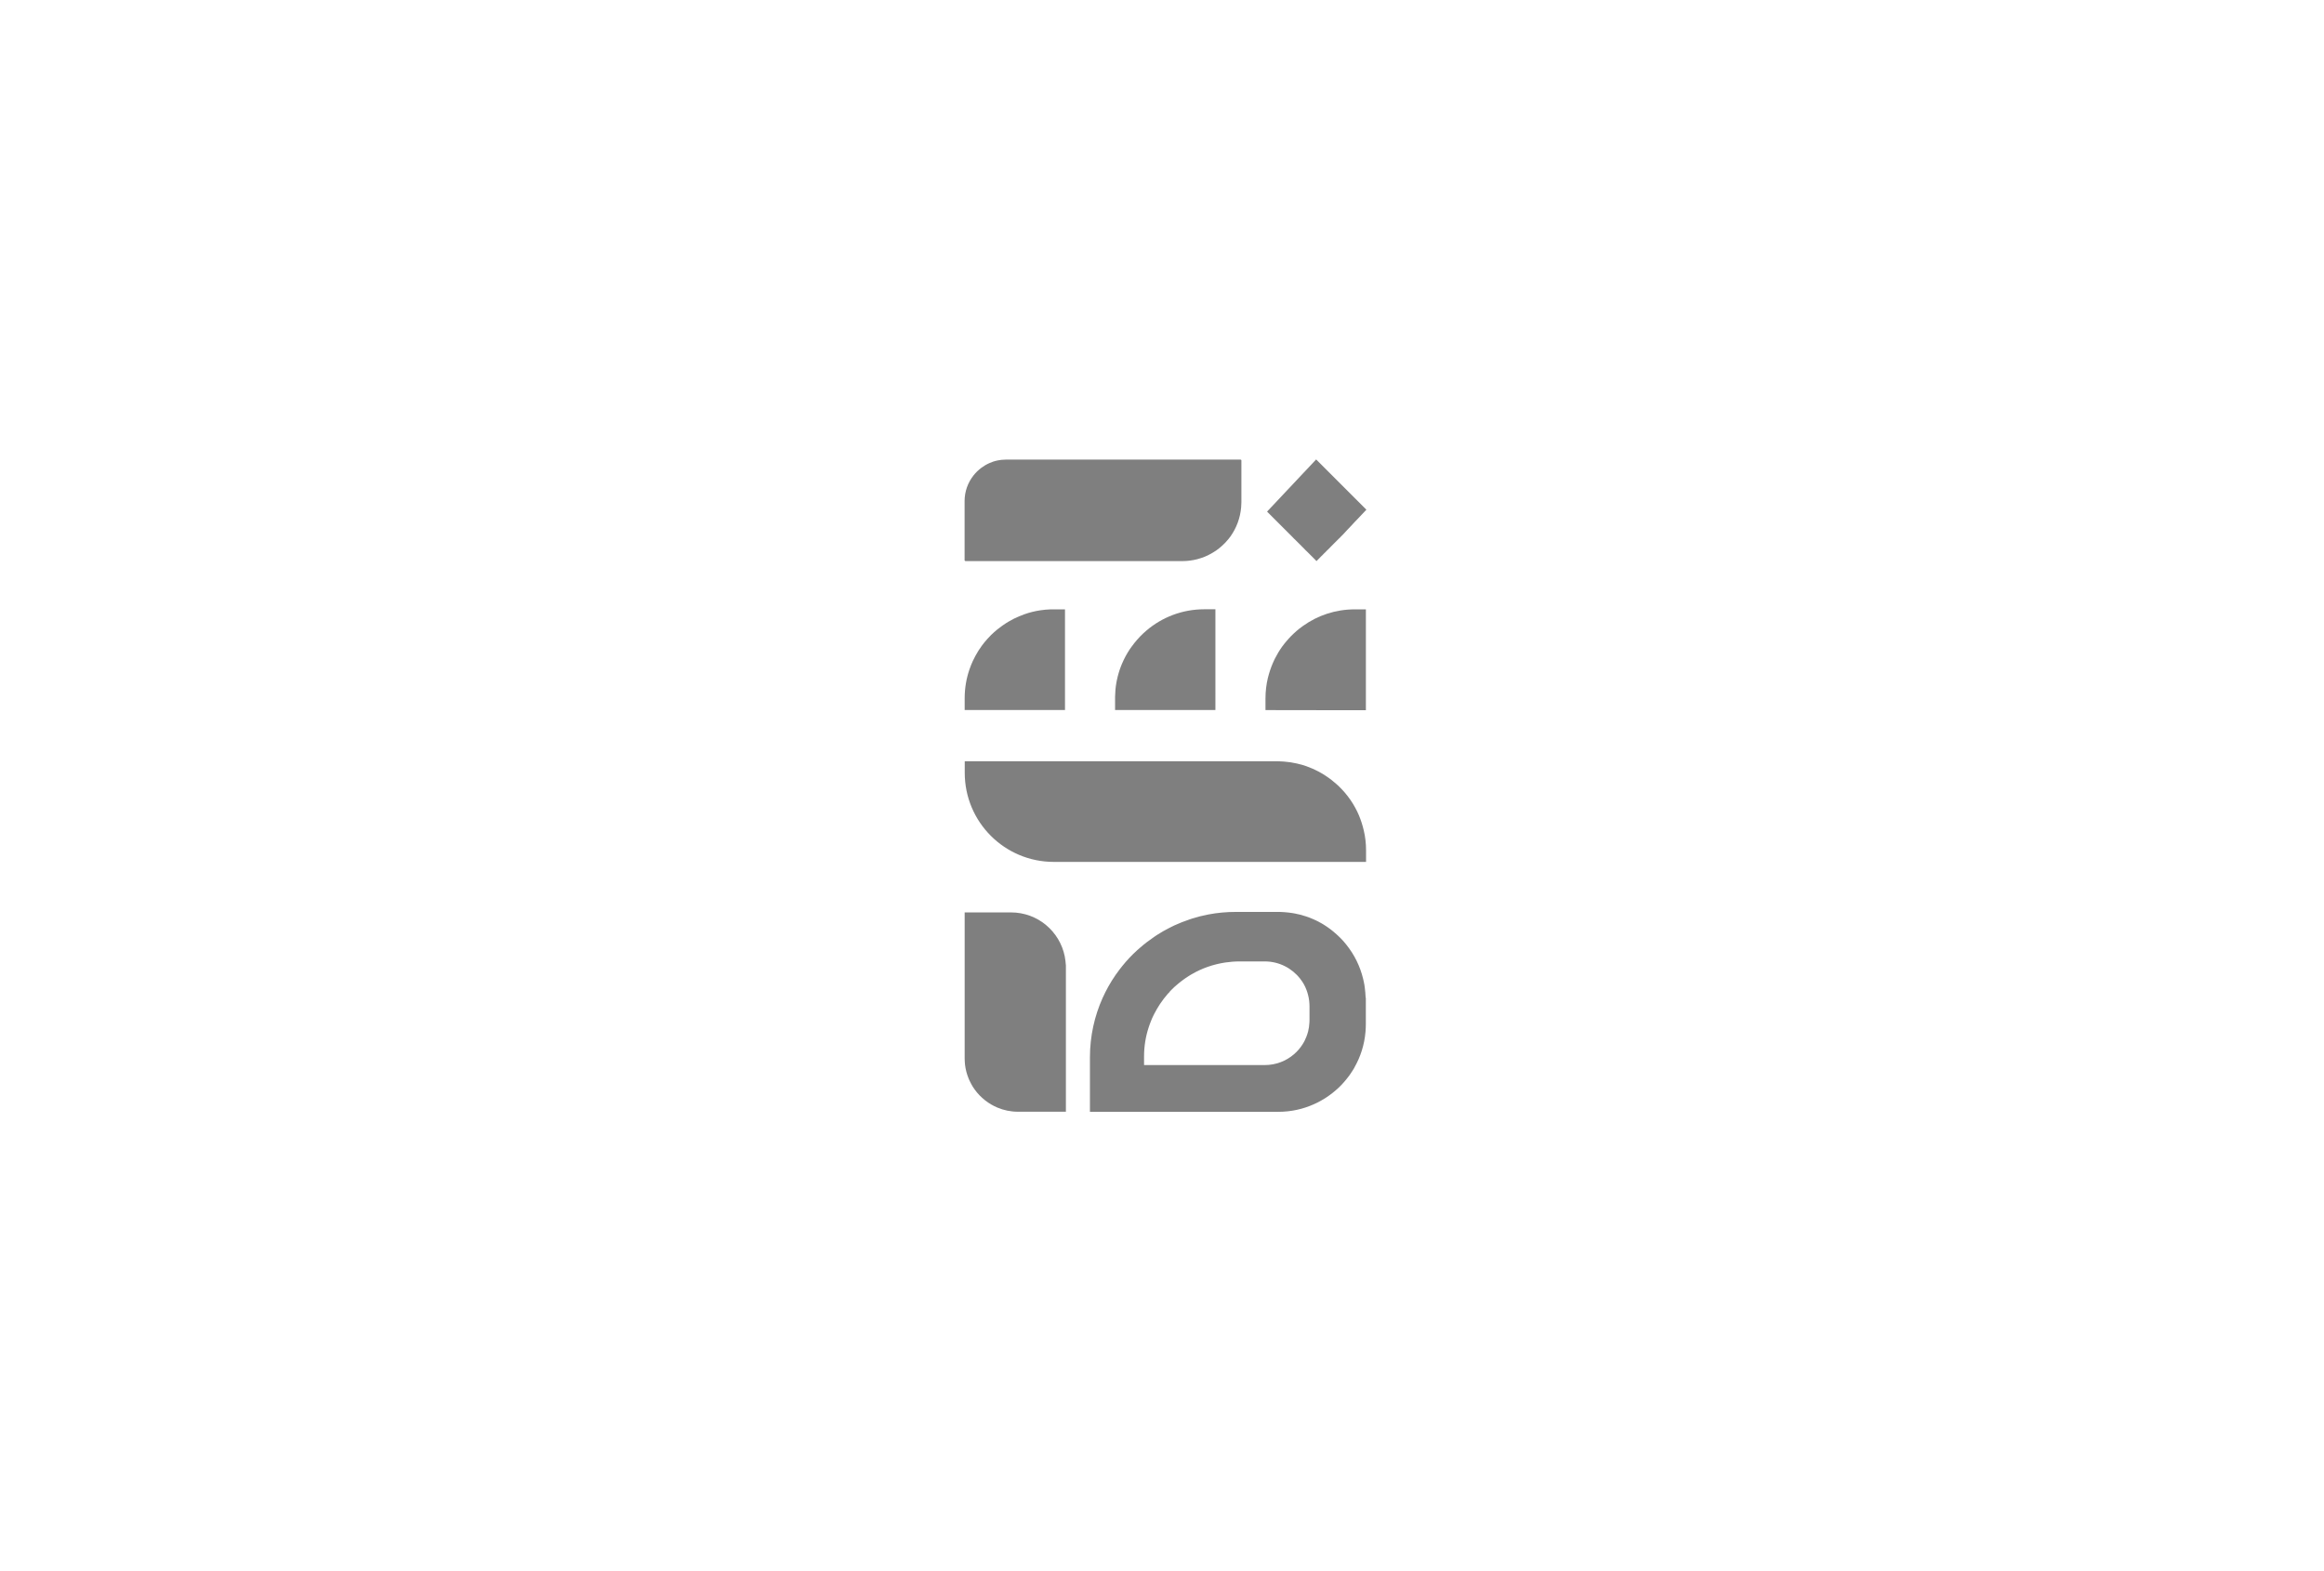 <?xml version="1.0" encoding="utf-8"?>
<!-- Generator: Adobe Illustrator 27.5.0, SVG Export Plug-In . SVG Version: 6.00 Build 0)  -->
<svg version="1.1" id="Layer_1" xmlns="http://www.w3.org/2000/svg" xmlns:xlink="http://www.w3.org/1999/xlink" x="0px" y="0px"
	 viewBox="0 0 279.82 189.15" style="enable-background:new 0 0 279.82 189.15;" xml:space="preserve">
<style type="text/css">
	.st0{fill:#7F7F7F;}
</style>
<g>
	<path class="st0" d="M164.41,119.83c0-0.11-0.01-0.21-0.02-0.32c-0.01-0.1-0.02-0.19-0.03-0.29c-0.01-0.12-0.03-0.24-0.04-0.36
		c-0.03-0.21-0.06-0.42-0.11-0.63c-0.02-0.12-0.05-0.24-0.08-0.36c-0.37-1.54-1.07-2.94-2.03-4.13c-0.03-0.03-0.05-0.07-0.08-0.1
		c-0.07-0.09-0.14-0.17-0.22-0.26c-0.05-0.05-0.09-0.11-0.14-0.16c-0.07-0.07-0.14-0.15-0.21-0.22c0,0-0.01-0.01-0.01-0.01
		c-0.05-0.05-0.09-0.1-0.14-0.14c-0.07-0.07-0.15-0.14-0.22-0.21c-0.03-0.03-0.06-0.05-0.09-0.08c-0.02-0.02-0.04-0.03-0.05-0.05
		c-0.07-0.07-0.15-0.13-0.22-0.19c-0.05-0.04-0.09-0.08-0.14-0.12c-0.07-0.06-0.15-0.12-0.22-0.18c-0.05-0.04-0.09-0.07-0.14-0.11
		c-0.07-0.05-0.15-0.11-0.22-0.16c-0.05-0.03-0.09-0.07-0.14-0.1c-0.07-0.05-0.15-0.1-0.22-0.15c-0.05-0.03-0.09-0.06-0.14-0.09
		c-0.07-0.05-0.15-0.09-0.22-0.14c-0.05-0.03-0.09-0.06-0.14-0.08c-0.05-0.03-0.1-0.05-0.14-0.08c-0.03-0.01-0.05-0.03-0.08-0.04
		c-0.05-0.03-0.09-0.05-0.14-0.08c-0.07-0.04-0.15-0.08-0.22-0.11c-0.05-0.02-0.09-0.05-0.14-0.07c-0.03-0.02-0.06-0.03-0.1-0.04
		c-0.04-0.02-0.08-0.04-0.12-0.06c-0.05-0.02-0.09-0.04-0.14-0.06c-0.07-0.03-0.15-0.06-0.22-0.09c-0.05-0.02-0.09-0.04-0.14-0.06
		c-0.07-0.03-0.15-0.06-0.22-0.08c-0.05-0.02-0.09-0.03-0.14-0.05c-0.07-0.03-0.15-0.05-0.22-0.07v0h-0.01
		c-0.04-0.01-0.09-0.03-0.13-0.04c-0.07-0.02-0.15-0.04-0.22-0.07c-0.05-0.01-0.09-0.03-0.14-0.04c-0.03-0.01-0.05-0.01-0.08-0.02
		c-0.05-0.01-0.09-0.02-0.14-0.03c-0.05-0.01-0.09-0.02-0.14-0.03c-0.07-0.02-0.15-0.03-0.22-0.05c-0.05-0.01-0.09-0.02-0.14-0.03
		c-0.07-0.01-0.15-0.03-0.22-0.04c-0.05-0.01-0.09-0.02-0.14-0.02c-0.07-0.01-0.15-0.02-0.22-0.03c-0.05-0.01-0.09-0.01-0.14-0.02
		c-0.36-0.04-0.72-0.07-1.08-0.08c-0.06,0-0.12,0-0.18,0c-0.02,0-0.03,0-0.05,0h-5.07c-1.12,0-2.21,0.1-3.27,0.3
		c-0.69,0.13-1.37,0.3-2.03,0.51c0,0,0,0,0,0c-0.11,0.03-0.22,0.07-0.32,0.11c-0.6,0.2-1.18,0.43-1.75,0.69
		c-0.11,0.05-0.22,0.1-0.33,0.16c-0.11,0.05-0.21,0.11-0.32,0.16c-0.5,0.25-0.98,0.53-1.45,0.83c-0.11,0.07-0.22,0.14-0.33,0.22
		c-0.62,0.42-1.21,0.87-1.77,1.36c-0.11,0.1-0.22,0.19-0.33,0.29c-0.64,0.58-1.23,1.21-1.77,1.88c-0.11,0.14-0.22,0.28-0.33,0.42
		c-0.32,0.42-0.63,0.86-0.91,1.31c-0.02,0.03-0.04,0.06-0.05,0.08c-0.27,0.44-0.52,0.88-0.75,1.34c-0.11,0.23-0.22,0.46-0.33,0.69
		c-0.98,2.18-1.53,4.61-1.53,7.16v6.56h22.66c1.56,0,3.03-0.33,4.36-0.94c0.25-0.11,0.49-0.23,0.72-0.36
		c0.35-0.19,0.69-0.4,1.01-0.63c0.16-0.12,0.33-0.24,0.48-0.36c0.24-0.19,0.48-0.4,0.71-0.61c0.12-0.12,0.25-0.24,0.36-0.36
		c0.21-0.22,0.41-0.45,0.6-0.69c0.1-0.12,0.19-0.24,0.28-0.36c0.02-0.03,0.05-0.06,0.07-0.09c0.13-0.19,0.26-0.38,0.38-0.57
		c0.07-0.11,0.14-0.22,0.2-0.33h0.03l-0.02-0.02c0,0,0-0.01,0-0.01c0.74-1.29,1.21-2.75,1.34-4.31c0.02-0.29,0.04-0.58,0.04-0.88
		v-3.03c0-0.04,0-0.07,0-0.11C164.42,120.07,164.42,119.95,164.41,119.83L164.41,119.83z M157.67,121.14v1.74
		c0,0.08,0,0.15-0.01,0.23c-0.02,0.38-0.07,0.75-0.16,1.1c-0.01,0.02-0.01,0.04-0.02,0.06c-0.1,0.38-0.25,0.75-0.42,1.09
		c-0.06,0.11-0.12,0.23-0.19,0.33c-0.29,0.47-0.65,0.89-1.07,1.25c-0.94,0.81-2.17,1.3-3.52,1.3h-14.53v-1.03
		c0-1.22,0.19-2.39,0.55-3.49c0.09-0.28,0.19-0.55,0.3-0.82c0.08-0.21,0.17-0.41,0.27-0.61c0.04-0.08,0.08-0.16,0.12-0.24
		c0.1-0.2,0.21-0.4,0.33-0.6c0.08-0.14,0.17-0.28,0.26-0.42c0.04-0.06,0.07-0.11,0.11-0.17c0.28-0.42,0.59-0.82,0.92-1.2l0.22-0.22
		h-0.01l-0.01-0.01c0.09-0.09,0.18-0.19,0.27-0.28c0.11-0.11,0.22-0.21,0.33-0.32c0.07-0.07,0.14-0.13,0.22-0.19
		c0.48-0.42,0.99-0.8,1.53-1.14c0.11-0.07,0.22-0.13,0.33-0.2c1.22-0.71,2.59-1.19,4.04-1.41c0.56-0.08,1.13-0.13,1.71-0.13h3.04
		c1.74,0,3.28,0.82,4.27,2.09c0.09,0.12,0.18,0.24,0.26,0.36c0.13,0.2,0.25,0.41,0.35,0.63c0.06,0.12,0.11,0.24,0.15,0.36
		c0.04,0.1,0.07,0.19,0.1,0.29c0.03,0.11,0.06,0.21,0.09,0.32c0.03,0.12,0.06,0.24,0.08,0.36c0.04,0.22,0.07,0.45,0.08,0.69
		C157.66,120.97,157.66,121.05,157.67,121.14L157.67,121.14z"/>
	<path class="st0" d="M128.2,115.15c-0.61-3.02-3.27-5.29-6.47-5.29h-5.58v17.56c0,0.26,0.02,0.51,0.04,0.76
		c0.07,0.59,0.22,1.16,0.44,1.69c0.03,0.06,0.05,0.12,0.08,0.19c0.07,0.15,0.14,0.3,0.22,0.44c0.04,0.07,0.08,0.14,0.12,0.21
		c0.03,0.05,0.06,0.09,0.08,0.14c0.32,0.5,0.7,0.96,1.14,1.35c0.12,0.11,0.24,0.21,0.37,0.31c0.44,0.34,0.93,0.63,1.45,0.85
		c0.76,0.32,1.6,0.5,2.49,0.5h5.76v-17.39c0-0.07,0-0.14,0-0.21C128.31,115.88,128.27,115.51,128.2,115.15L128.2,115.15z"/>
	<path class="st0" d="M163.62,98.17c-0.13-0.31-0.27-0.6-0.43-0.89c-0.36-0.67-0.79-1.29-1.28-1.86c-0.08-0.1-0.17-0.2-0.26-0.29
		c-0.16-0.17-0.32-0.33-0.48-0.49c-0.1-0.09-0.2-0.18-0.3-0.27c-0.18-0.16-0.36-0.31-0.54-0.45c-0.11-0.09-0.23-0.18-0.35-0.26
		c-0.25-0.18-0.5-0.34-0.76-0.5c-0.16-0.09-0.32-0.18-0.48-0.27c-0.45-0.24-0.92-0.44-1.41-0.62c-0.39-0.14-0.78-0.25-1.19-0.34
		c-0.49-0.11-1-0.19-1.52-0.23c-0.18-0.01-0.36-0.02-0.55-0.03c-0.11,0-0.22-0.01-0.32-0.01h-37.59v1.39
		c0,5.93,4.8,10.73,10.73,10.73h37.59v-1.39c0-0.82-0.09-1.62-0.27-2.38C164.06,99.36,163.86,98.75,163.62,98.17L163.62,98.17z"/>
	<path class="st0" d="M126.52,73.37c-0.44,0.01-0.88,0.06-1.3,0.12c-0.65,0.1-1.29,0.26-1.9,0.48c-0.42,0.15-0.82,0.32-1.21,0.51
		c-0.45,0.23-0.89,0.48-1.3,0.77c-0.04,0.03-0.08,0.05-0.12,0.08c-0.15,0.11-0.3,0.22-0.44,0.33c-0.06,0.04-0.11,0.09-0.17,0.13
		c-0.26,0.21-0.51,0.44-0.75,0.67c-0.14,0.14-0.28,0.29-0.42,0.44c-0.24,0.27-0.47,0.54-0.68,0.83c-0.14,0.19-0.27,0.38-0.4,0.58
		c-0.26,0.41-0.49,0.84-0.7,1.28c-0.15,0.32-0.28,0.66-0.4,1c-0.38,1.1-0.58,2.27-0.58,3.5v1.4h12.08V73.37h-1.34
		C126.77,73.37,126.64,73.37,126.52,73.37L126.52,73.37z"/>
	<path class="st0" d="M158.92,85.51h5.54V73.37h-1.34c-2.32,0-4.46,0.73-6.21,1.98c-0.16,0.11-0.31,0.23-0.46,0.34
		c-0.24,0.19-0.47,0.39-0.69,0.6c-0.12,0.11-0.23,0.23-0.35,0.34c-0.09,0.09-0.18,0.18-0.26,0.28c-0.09,0.1-0.18,0.2-0.27,0.31
		c-0.09,0.11-0.19,0.23-0.28,0.34c-0.17,0.22-0.33,0.44-0.48,0.67c-0.08,0.12-0.16,0.25-0.23,0.37c-0.14,0.24-0.27,0.48-0.4,0.73
		c-0.07,0.14-0.14,0.29-0.2,0.43c-0.26,0.59-0.47,1.22-0.63,1.86c-0.19,0.79-0.29,1.62-0.29,2.48v1.4L158.92,85.51L158.92,85.51z"/>
	<path class="st0" d="M146.34,81.8v-8.44H145c-2.65,0-5.08,0.96-6.95,2.55c0,0,0,0-0.01,0.01c-0.12,0.1-0.23,0.2-0.35,0.31
		c-0.54,0.5-1.02,1.05-1.45,1.65c-0.07,0.1-0.15,0.21-0.22,0.31c-0.35,0.53-0.66,1.1-0.91,1.69c-0.04,0.1-0.09,0.21-0.13,0.31
		c-0.21,0.54-0.38,1.11-0.5,1.69c-0.02,0.1-0.04,0.21-0.06,0.31c-0.1,0.55-0.15,1.11-0.16,1.69c0,0.07,0,0.14,0,0.21v1.4h12.08
		v-1.94l0.01-0.01l-0.01-0.01L146.34,81.8L146.34,81.8z"/>
	<path class="st0" d="M116.26,67.56h26.09c0.62,0,1.23-0.08,1.81-0.23c0.3-0.08,0.59-0.18,0.88-0.29c0.34-0.14,0.67-0.31,0.99-0.5
		c0.15-0.09,0.3-0.19,0.45-0.29c0.24-0.17,0.47-0.36,0.69-0.56c0.1-0.1,0.2-0.19,0.3-0.29c0.02-0.02,0.05-0.05,0.07-0.07
		c0.14-0.15,0.27-0.3,0.4-0.46c0.08-0.1,0.15-0.19,0.22-0.29c0.71-1,1.17-2.2,1.28-3.5c0.02-0.2,0.03-0.4,0.03-0.61v-5.02
		c0-0.06-0.05-0.11-0.11-0.11h-28.2c-0.02,0-0.05,0-0.07,0c-0.18,0-0.35,0.01-0.53,0.03c-0.15,0.02-0.29,0.04-0.44,0.07
		c-0.18,0.04-0.35,0.08-0.53,0.14c-0.15,0.05-0.3,0.11-0.44,0.17c-0.18,0.08-0.36,0.17-0.53,0.27c-0.15,0.09-0.3,0.19-0.44,0.29
		c-0.19,0.14-0.36,0.29-0.53,0.45c-0.16,0.15-0.3,0.32-0.44,0.49c-0.67,0.85-1.07,1.92-1.07,3.09v7.13
		C116.15,67.51,116.2,67.56,116.26,67.56z"/>
	<polygon class="st0" points="153.94,62.98 154.34,63.38 154.74,63.78 154.76,63.8 154.97,64.01 155.1,64.14 155.23,64.27 
		155.31,64.35 155.44,64.48 155.65,64.69 155.78,64.83 155.99,65.03 156.13,65.17 156.34,65.38 156.47,65.51 156.68,65.72 
		156.81,65.85 156.87,65.91 156.92,65.96 157.02,66.06 157.15,66.2 157.36,66.4 157.5,66.54 157.71,66.75 157.84,66.88 
		158.05,67.09 158.18,67.22 158.39,67.43 158.51,67.56 158.52,67.55 158.74,67.33 158.87,67.2 159.08,66.98 159.22,66.85 
		159.43,66.63 159.57,66.5 159.78,66.28 159.92,66.15 160.08,65.99 160.08,65.99 160.13,65.94 160.13,65.94 160.26,65.8 
		160.47,65.59 160.61,65.45 160.82,65.24 160.96,65.1 161.17,64.89 161.31,64.76 161.52,64.54 161.63,64.43 161.65,64.41 
		161.65,64.41 161.74,64.32 161.87,64.18 162,64.04 162.21,63.81 162.25,63.77 162.62,63.38 163.17,62.79 163.28,62.68 
		164.52,61.37 158.47,55.32 152.56,61.6 153.63,62.67 	"/>
</g>
</svg>
